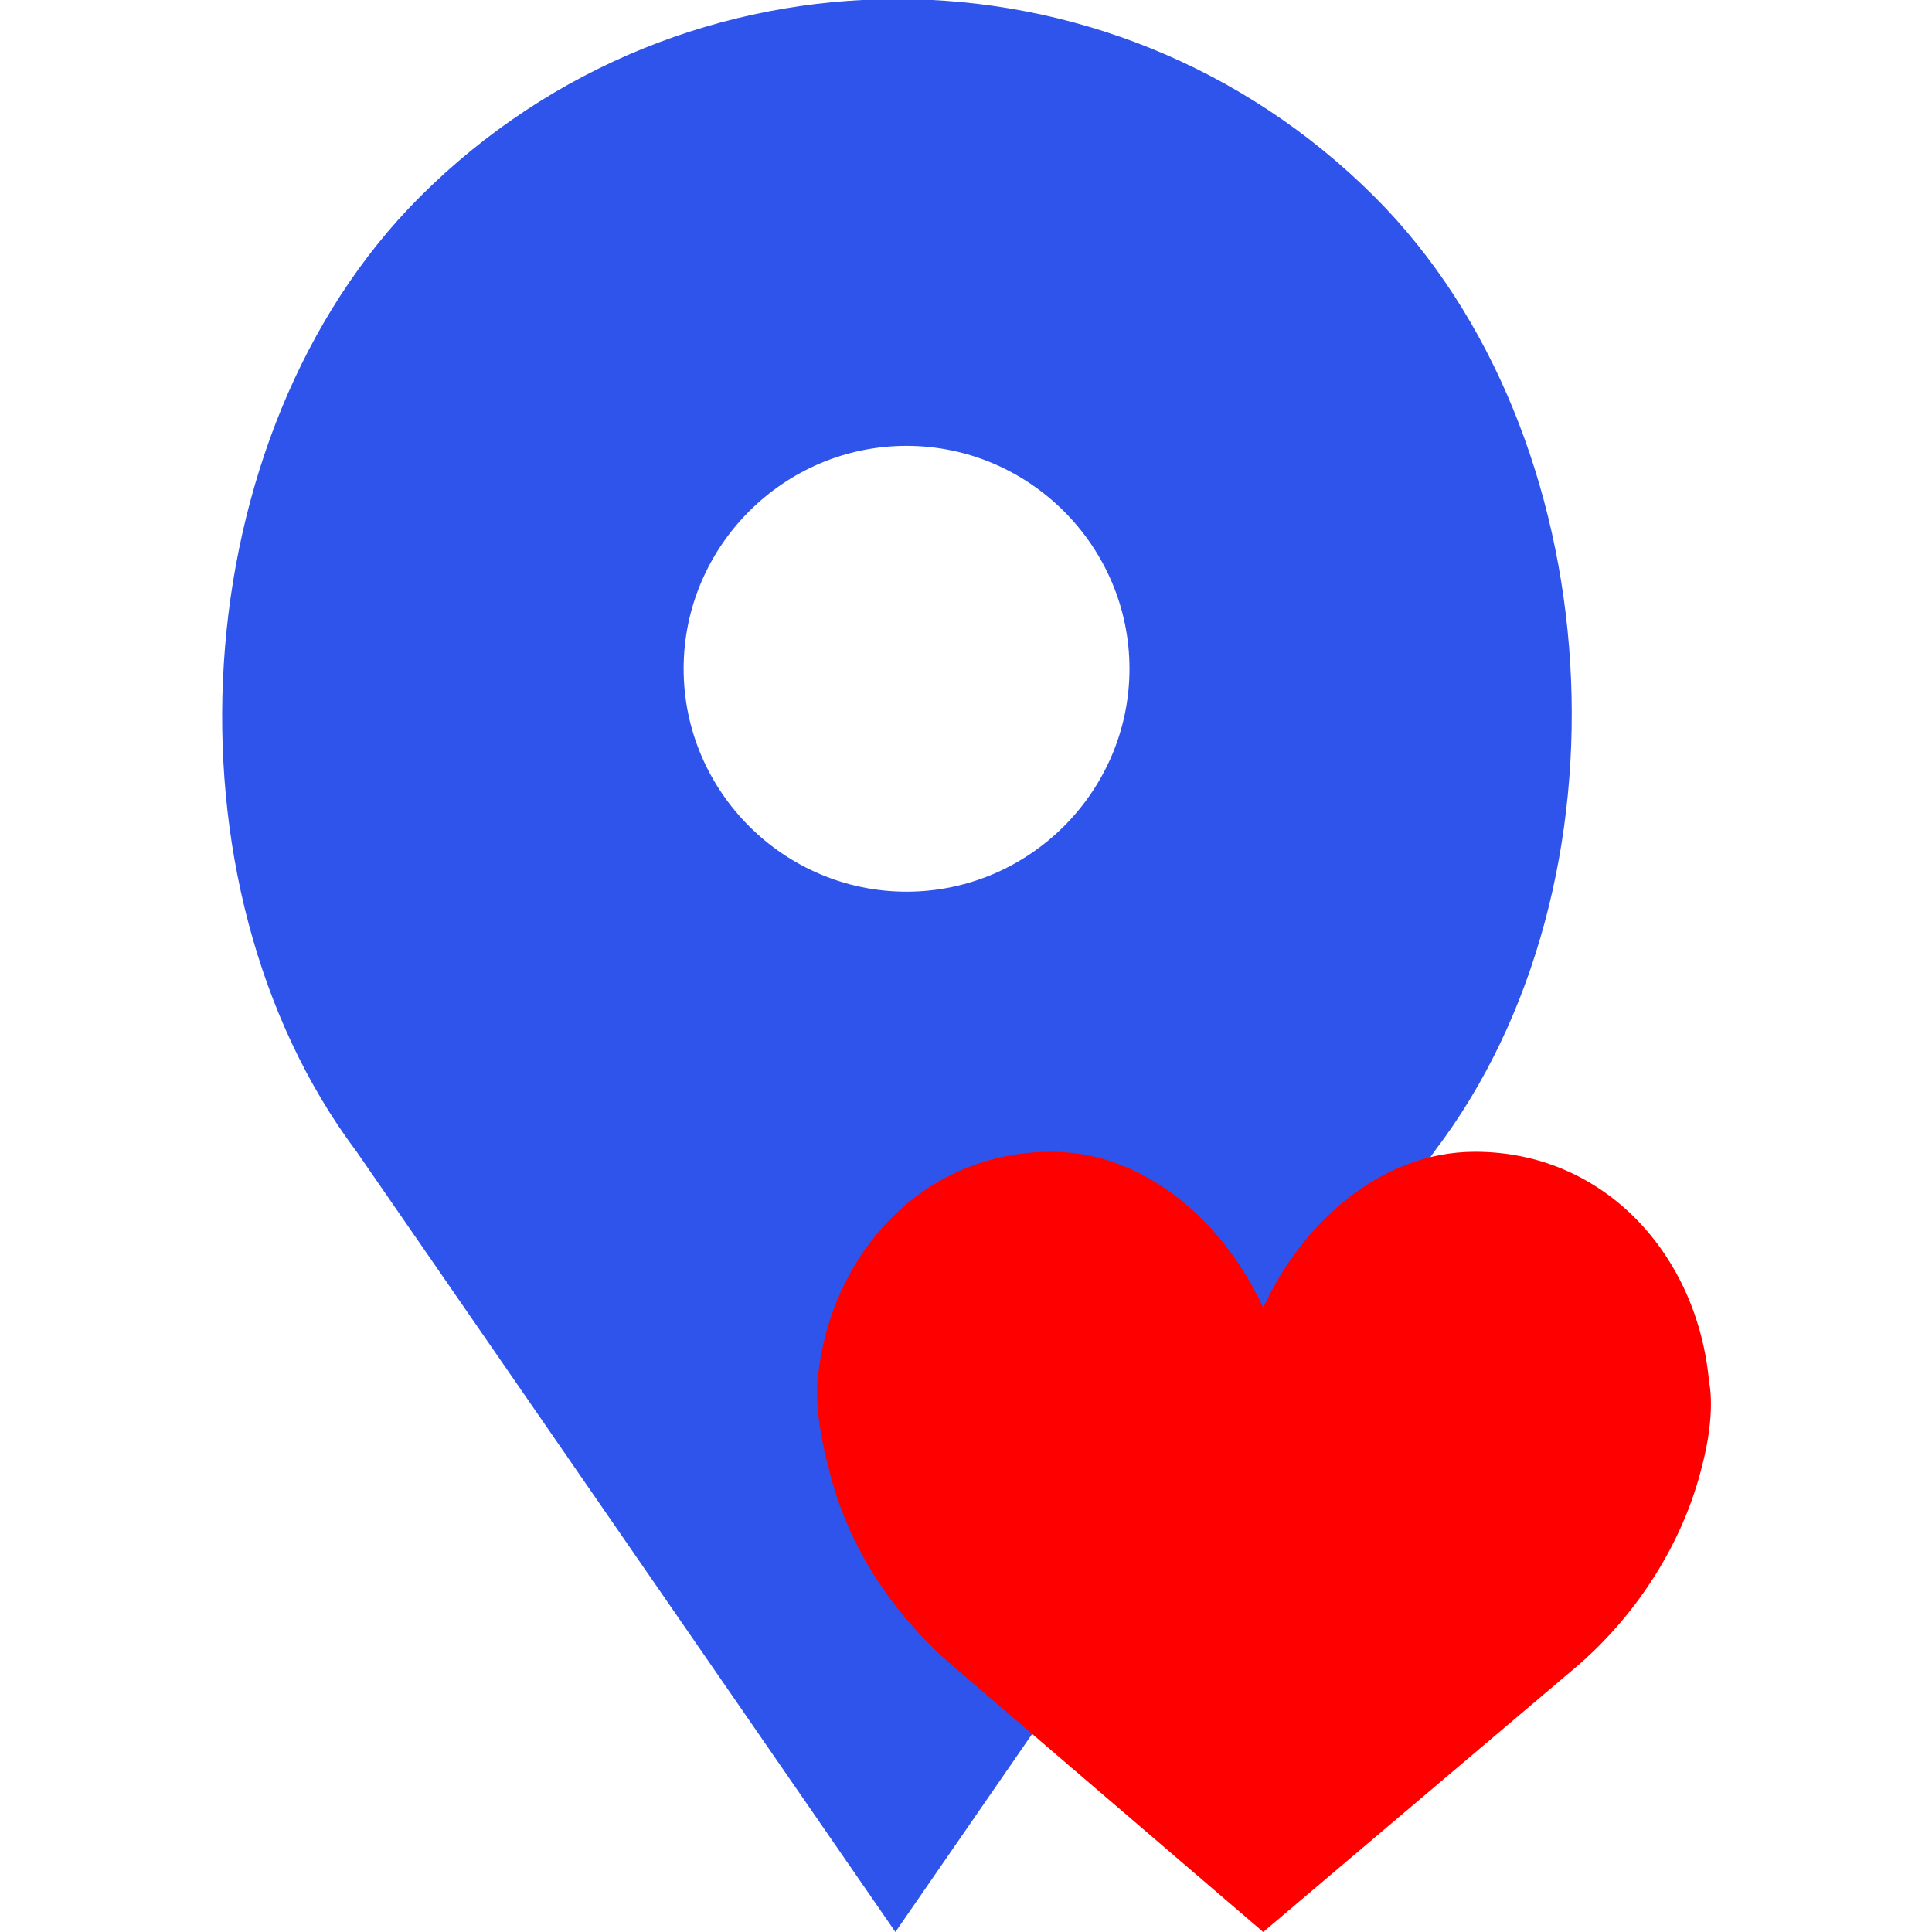 <?xml version="1.0" encoding="utf-8"?>
<!-- Generator: Adobe Illustrator 23.0.1, SVG Export Plug-In . SVG Version: 6.00 Build 0)  -->
<svg version="1.1" id="Capa_1" xmlns="http://www.w3.org/2000/svg" xmlns:xlink="http://www.w3.org/1999/xlink" x="0px" y="0px"
	 viewBox="0 0 52 52" style="enable-background:new 0 0 52 52;" xml:space="preserve">
<style type="text/css">
	.st0{fill:#2F54EB;}
	.st1{fill:#FF0000;}
</style>
<g>
	<path class="st0" d="M37,5.3L37,5.3c-7.1-7.1-18.6-7.1-25.7,0l0,0C4.9,11.7,4.2,23.8,9.6,31l14.5,21l14.5-21
		C44.1,23.8,43.4,11.7,37,5.3z M24.4,24c-3.3,0-6-2.7-6-6s2.7-6,6-6s6,2.7,6,6S27.7,24,24.4,24z"/>
	<g>
		<path class="st1" d="M34,35.2c1-2.2,3.1-4.2,5.7-4.2c3.5,0,6,2.8,6.3,6.2c0,0,0.2,0.8-0.2,2.3c-0.5,2-1.7,3.9-3.3,5.3L34,52
			l-8.4-7.2c-1.6-1.4-2.8-3.2-3.3-5.3C21.9,38,22,37.2,22,37.2c0.3-3.4,2.8-6.2,6.3-6.2C30.9,31,33,33,34,35.2z"/>
	</g>
</g>
</svg>
